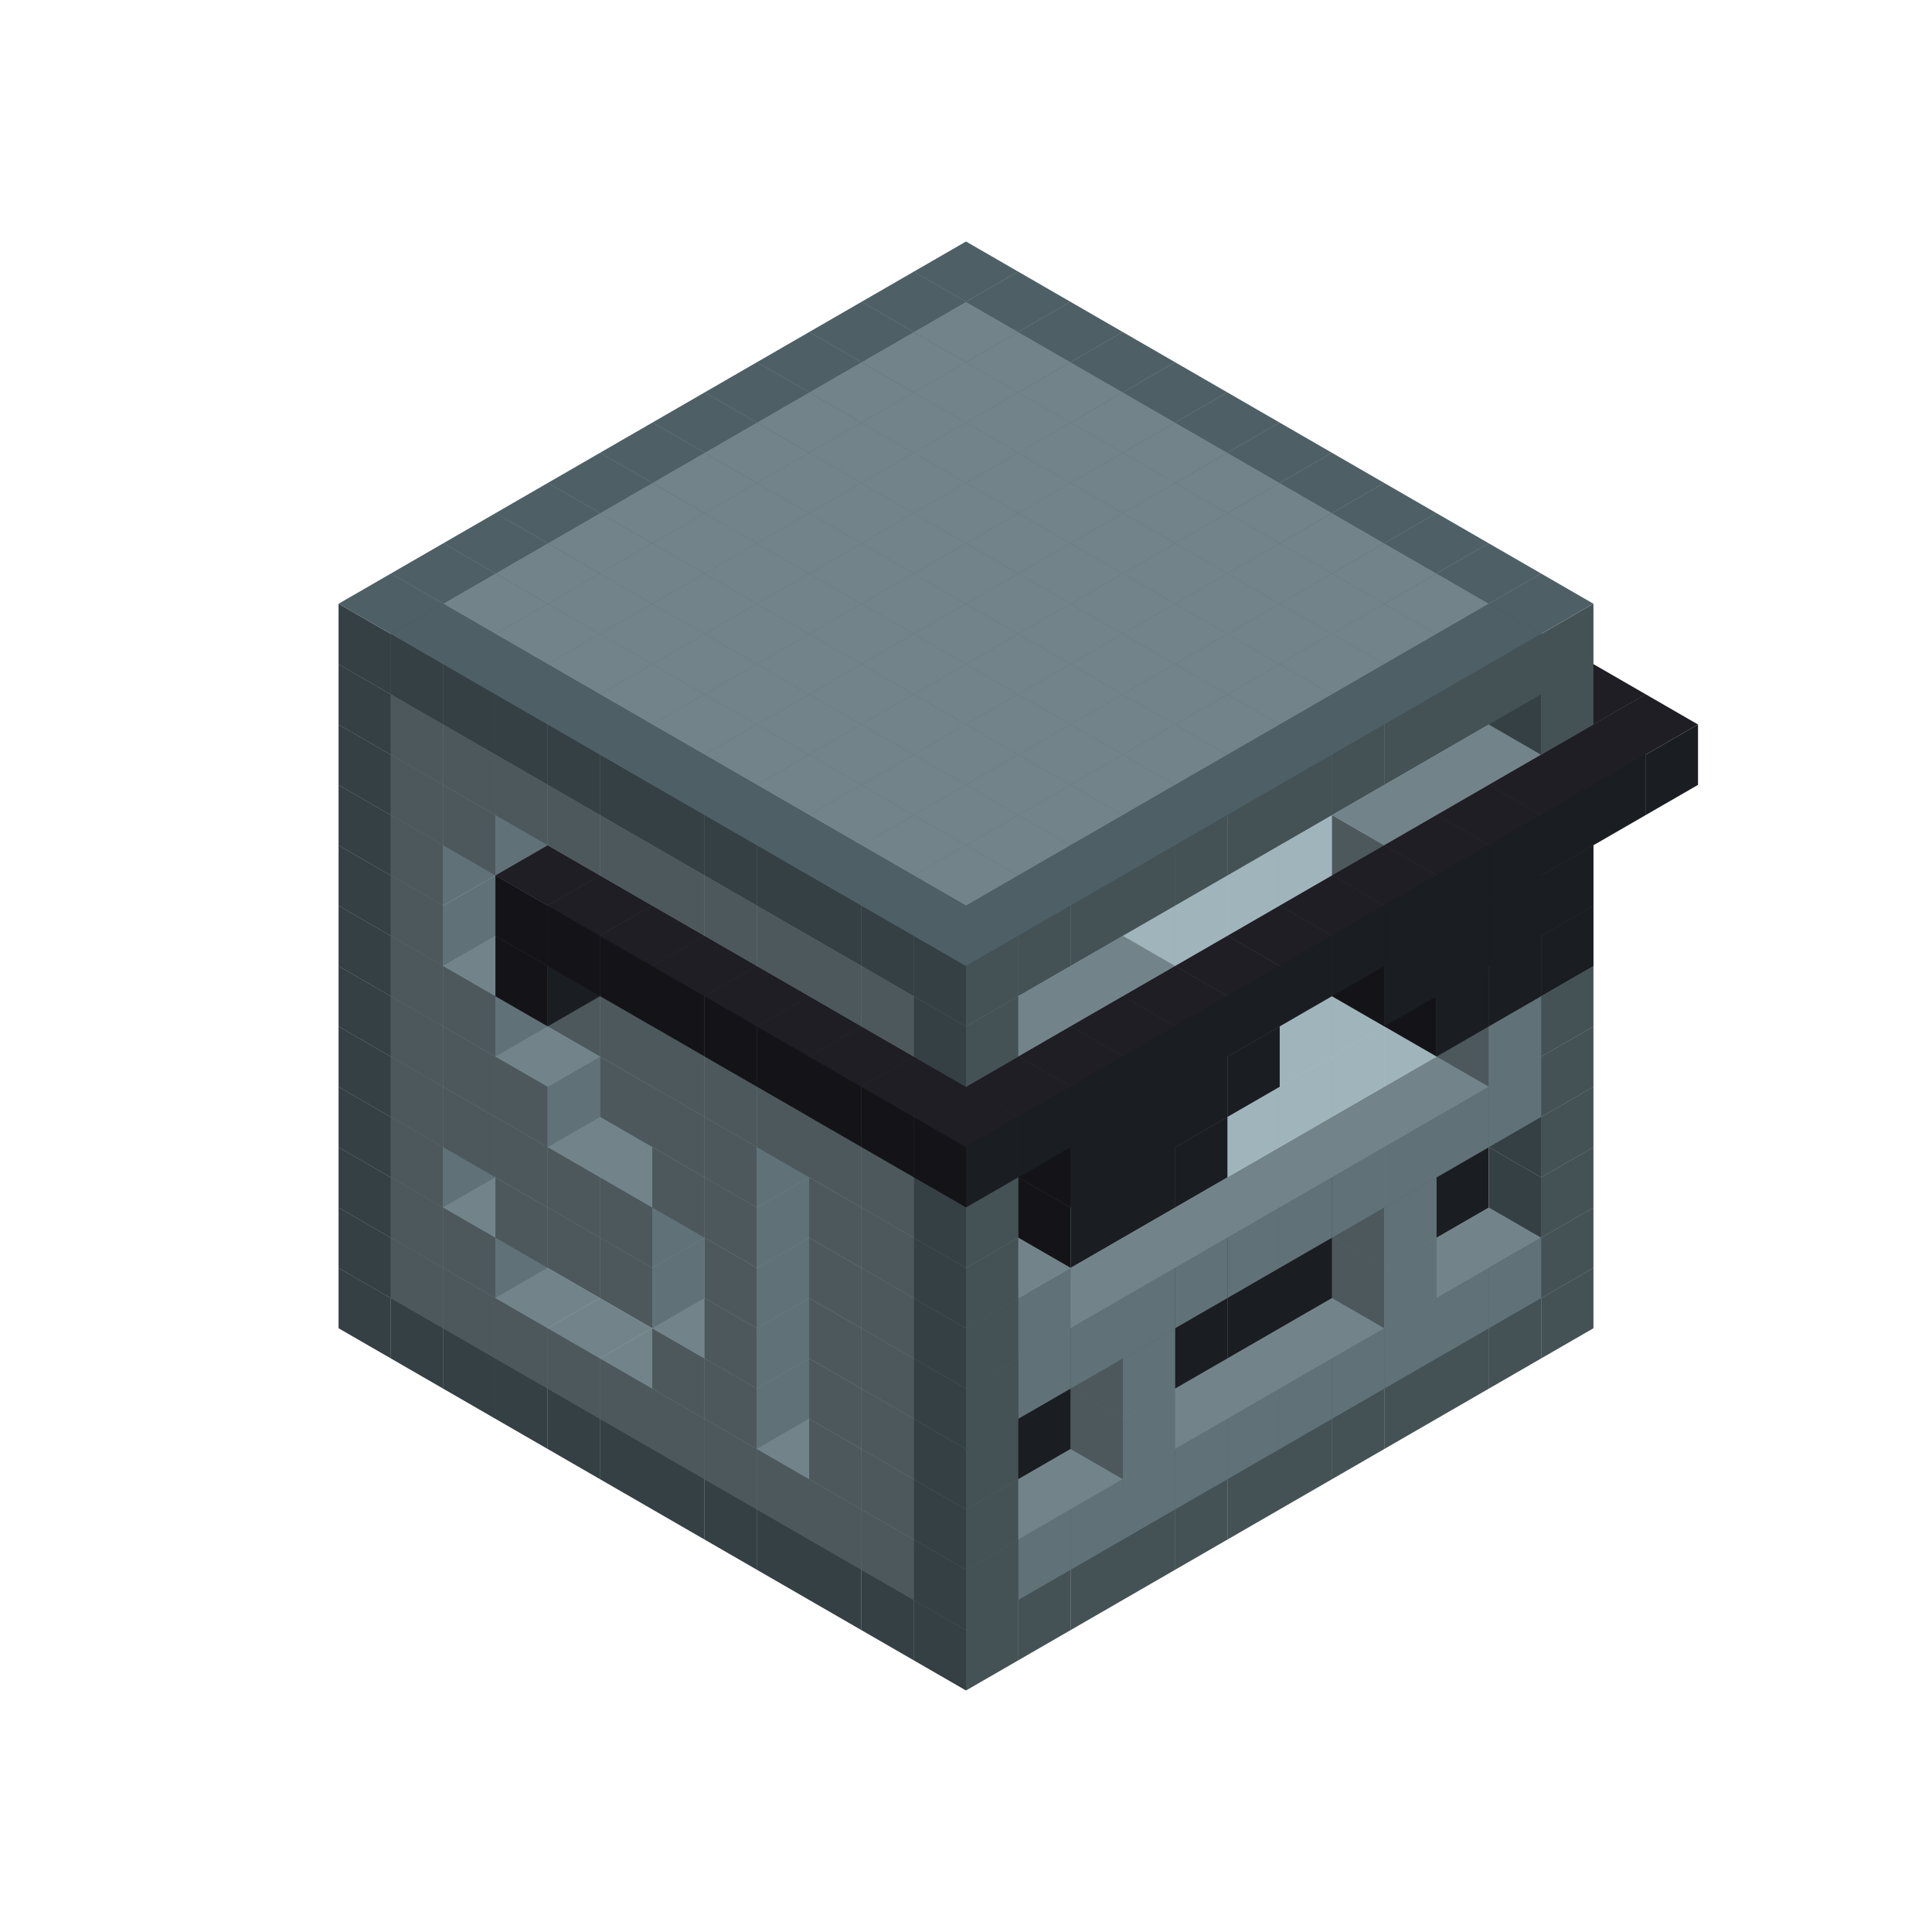 
<svg width='600' height='600' viewBox='4436371 5550000 3200000 3200000' xmlns='http://www.w3.org/2000/svg' xmlns:xlink='http://www.w3.org/1999/xlink'>
<use xlink:href='#v-0x000000ca-4' transform='translate(983738,3600000)'/>
<use xlink:href='#v-0x000000ca-4' transform='translate(1070341,3650000)'/>
<use xlink:href='#v-0x000000ca-4' transform='translate(1156944,3700000)'/>
<use xlink:href='#v-0x000000ca-4' transform='translate(1243547,3750000)'/>
<use xlink:href='#v-0x000000ca-4' transform='translate(1330150,3800000)'/>
<use xlink:href='#v-0x000000ca-4' transform='translate(1416753,3850000)'/>
<use xlink:href='#v-0x000000ca-4' transform='translate(1503356,3900000)'/>
<use xlink:href='#v-0x000000ca-4' transform='translate(1589959,3950000)'/>
<use xlink:href='#v-0x000000ca-4' transform='translate(1676562,4000000)'/>
<use xlink:href='#v-0x000000ca-4' transform='translate(1763165,4050000)'/>
<use xlink:href='#v-0x000000ca-4' transform='translate(1849768,4100000)'/>
<use xlink:href='#v-0x000000ca-4' transform='translate(2889004,3600000)'/>
<use xlink:href='#v-0x000000ca-4' transform='translate(2802401,3650000)'/>
<use xlink:href='#v-0x000000ca-4' transform='translate(2715798,3700000)'/>
<use xlink:href='#v-0x000000ca-4' transform='translate(2629195,3750000)'/>
<use xlink:href='#v-0x000000ca-4' transform='translate(2542592,3800000)'/>
<use xlink:href='#v-0x000000ca-4' transform='translate(2455989,3850000)'/>
<use xlink:href='#v-0x000000ca-4' transform='translate(2369386,3900000)'/>
<use xlink:href='#v-0x000000ca-4' transform='translate(2282783,3950000)'/>
<use xlink:href='#v-0x000000ca-4' transform='translate(2196180,4000000)'/>
<use xlink:href='#v-0x000000ca-4' transform='translate(2109577,4050000)'/>
<use xlink:href='#v-0x000000ca-4' transform='translate(2022974,4100000)'/>
<use xlink:href='#v-0x000000ca-4' transform='translate(1936371,4150000)'/>
<use xlink:href='#v-0x000000ca-4' transform='translate(983738,3500000)'/>
<use xlink:href='#v-0x000000ca-1' transform='translate(1070341,3550000)'/>
<use xlink:href='#v-0x000000ca-1' transform='translate(1156944,3600000)'/>
<use xlink:href='#v-0x000000ca-1' transform='translate(1243547,3650000)'/>
<use xlink:href='#v-0x000000ca-1' transform='translate(1330150,3700000)'/>
<use xlink:href='#v-0x000000ca-1' transform='translate(1416753,3750000)'/>
<use xlink:href='#v-0x000000ca-1' transform='translate(1503356,3800000)'/>
<use xlink:href='#v-0x000000ca-1' transform='translate(1589959,3850000)'/>
<use xlink:href='#v-0x000000ca-1' transform='translate(1676562,3900000)'/>
<use xlink:href='#v-0x000000ca-1' transform='translate(1763165,3950000)'/>
<use xlink:href='#v-0x000000ca-2' transform='translate(2715798,3500000)'/>
<use xlink:href='#v-0x000000ca-2' transform='translate(2629195,3550000)'/>
<use xlink:href='#v-0x000000ca-2' transform='translate(2542592,3600000)'/>
<use xlink:href='#v-0x000000ca-2' transform='translate(2455989,3650000)'/>
<use xlink:href='#v-0x000000ca-2' transform='translate(2369386,3700000)'/>
<use xlink:href='#v-0x000000ca-2' transform='translate(2282783,3750000)'/>
<use xlink:href='#v-0x000000ca-2' transform='translate(2196180,3800000)'/>
<use xlink:href='#v-0x000000ca-2' transform='translate(2109577,3850000)'/>
<use xlink:href='#v-0x000000ca-2' transform='translate(2022974,3900000)'/>
<use xlink:href='#v-0x000000ca-2' transform='translate(1936371,3950000)'/>
<use xlink:href='#v-0x000000ca-1' transform='translate(1849768,4000000)'/>
<use xlink:href='#v-0x000000ca-4' transform='translate(2889004,3500000)'/>
<use xlink:href='#v-0x000000ca-1' transform='translate(2802401,3550000)'/>
<use xlink:href='#v-0x000000ca-1' transform='translate(2715798,3600000)'/>
<use xlink:href='#v-0x000000ca-1' transform='translate(2629195,3650000)'/>
<use xlink:href='#v-0x000000ca-1' transform='translate(2542592,3700000)'/>
<use xlink:href='#v-0x000000ca-1' transform='translate(2455989,3750000)'/>
<use xlink:href='#v-0x000000ca-1' transform='translate(2369386,3800000)'/>
<use xlink:href='#v-0x000000ca-1' transform='translate(2282783,3850000)'/>
<use xlink:href='#v-0x000000ca-1' transform='translate(2196180,3900000)'/>
<use xlink:href='#v-0x000000ca-1' transform='translate(2109577,3950000)'/>
<use xlink:href='#v-0x000000ca-1' transform='translate(2022974,4000000)'/>
<use xlink:href='#v-0x000000ca-4' transform='translate(1936371,4050000)'/>
<use xlink:href='#v-0x000000ca-4' transform='translate(983738,3400000)'/>
<use xlink:href='#v-0x000000ca-1' transform='translate(1070341,3450000)'/>
<use xlink:href='#v-0x000000ca-2' transform='translate(1243547,3450000)'/>
<use xlink:href='#v-0x000000ca-1' transform='translate(1156944,3500000)'/>
<use xlink:href='#v-0x000000ca-2' transform='translate(1330150,3500000)'/>
<use xlink:href='#v-0x000000ca-2' transform='translate(1416753,3550000)'/>
<use xlink:href='#v-0x000000ca-2' transform='translate(1503356,3600000)'/>
<use xlink:href='#v-0x000000ca-2' transform='translate(1589959,3650000)'/>
<use xlink:href='#v-0x000000ca-1' transform='translate(1503356,3700000)'/>
<use xlink:href='#v-0x000000ca-2' transform='translate(1676562,3700000)'/>
<use xlink:href='#v-0x000000ca-1' transform='translate(1589959,3750000)'/>
<use xlink:href='#v-0x000000ca-2' transform='translate(1763165,3750000)'/>
<use xlink:href='#v-0x000000ca-2' transform='translate(1849768,3800000)'/>
<use xlink:href='#v-0x000000ca-1' transform='translate(1763165,3850000)'/>
<use xlink:href='#v-0x000000ca-5' transform='translate(2715798,3400000)'/>
<use xlink:href='#v-0x000000ca-5' transform='translate(2629195,3450000)'/>
<use xlink:href='#v-0x000000ca-5' transform='translate(2542592,3500000)'/>
<use xlink:href='#v-0x000000ca-5' transform='translate(2455989,3550000)'/>
<use xlink:href='#v-0x000000ca-5' transform='translate(2369386,3600000)'/>
<use xlink:href='#v-0x000000ca-5' transform='translate(2282783,3650000)'/>
<use xlink:href='#v-0x000000ca-5' transform='translate(2196180,3700000)'/>
<use xlink:href='#v-0x000000ca-5' transform='translate(2109577,3750000)'/>
<use xlink:href='#v-0x000000ca-5' transform='translate(2022974,3800000)'/>
<use xlink:href='#v-0x000000ca-5' transform='translate(1936371,3850000)'/>
<use xlink:href='#v-0x000000ca-1' transform='translate(1849768,3900000)'/>
<use xlink:href='#v-0x000000ca-4' transform='translate(2889004,3400000)'/>
<use xlink:href='#v-0x000000ca-1' transform='translate(2629195,3550000)'/>
<use xlink:href='#v-0x000000ca-1' transform='translate(2196180,3800000)'/>
<use xlink:href='#v-0x000000ca-4' transform='translate(1936371,3950000)'/>
<use xlink:href='#v-0x000000ca-4' transform='translate(983738,3300000)'/>
<use xlink:href='#v-0x000000ca-1' transform='translate(1070341,3350000)'/>
<use xlink:href='#v-0x000000ca-2' transform='translate(1243547,3350000)'/>
<use xlink:href='#v-0x000000ca-2' transform='translate(1330150,3400000)'/>
<use xlink:href='#v-0x000000ca-1' transform='translate(1243547,3450000)'/>
<use xlink:href='#v-0x000000ca-2' transform='translate(1416753,3450000)'/>
<use xlink:href='#v-0x000000ca-1' transform='translate(1330150,3500000)'/>
<use xlink:href='#v-0x000000ca-2' transform='translate(1503356,3500000)'/>
<use xlink:href='#v-0x000000ca-1' transform='translate(1416753,3550000)'/>
<use xlink:href='#v-0x000000ca-2' transform='translate(1589959,3550000)'/>
<use xlink:href='#v-0x000000ca-2' transform='translate(1676562,3600000)'/>
<use xlink:href='#v-0x000000ca-1' transform='translate(1589959,3650000)'/>
<use xlink:href='#v-0x000000ca-2' transform='translate(1763165,3650000)'/>
<use xlink:href='#v-0x000000ca-2' transform='translate(1849768,3700000)'/>
<use xlink:href='#v-0x000000ca-1' transform='translate(1763165,3750000)'/>
<use xlink:href='#v-0x000000ca-5' transform='translate(2715798,3300000)'/>
<use xlink:href='#v-0x000000ca-5' transform='translate(2629195,3350000)'/>
<use xlink:href='#v-0x000000ca-5' transform='translate(2542592,3400000)'/>
<use xlink:href='#v-0x000000ca-5' transform='translate(2455989,3450000)'/>
<use xlink:href='#v-0x000000ca-5' transform='translate(2369386,3500000)'/>
<use xlink:href='#v-0x000000ca-5' transform='translate(2282783,3550000)'/>
<use xlink:href='#v-0x000000ca-5' transform='translate(2196180,3600000)'/>
<use xlink:href='#v-0x000000ca-5' transform='translate(2109577,3650000)'/>
<use xlink:href='#v-0x000000ca-5' transform='translate(2022974,3700000)'/>
<use xlink:href='#v-0x000000ca-5' transform='translate(1936371,3750000)'/>
<use xlink:href='#v-0x000000ca-1' transform='translate(1849768,3800000)'/>
<use xlink:href='#v-0x000000ca-4' transform='translate(2889004,3300000)'/>
<use xlink:href='#v-0x000000ca-1' transform='translate(2629195,3450000)'/>
<use xlink:href='#v-0x000000ca-1' transform='translate(2196180,3700000)'/>
<use xlink:href='#v-0x000000ca-4' transform='translate(1936371,3850000)'/>
<use xlink:href='#v-0x000000ca-4' transform='translate(983738,3200000)'/>
<use xlink:href='#v-0x000000ca-1' transform='translate(1070341,3250000)'/>
<use xlink:href='#v-0x000000ca-2' transform='translate(1243547,3250000)'/>
<use xlink:href='#v-0x000000ca-1' transform='translate(1156944,3300000)'/>
<use xlink:href='#v-0x000000ca-2' transform='translate(1330150,3300000)'/>
<use xlink:href='#v-0x000000ca-1' transform='translate(1243547,3350000)'/>
<use xlink:href='#v-0x000000ca-2' transform='translate(1416753,3350000)'/>
<use xlink:href='#v-0x000000ca-1' transform='translate(1330150,3400000)'/>
<use xlink:href='#v-0x000000ca-2' transform='translate(1503356,3400000)'/>
<use xlink:href='#v-0x000000ca-1' transform='translate(1416753,3450000)'/>
<use xlink:href='#v-0x000000ca-2' transform='translate(1589959,3450000)'/>
<use xlink:href='#v-0x000000ca-2' transform='translate(1676562,3500000)'/>
<use xlink:href='#v-0x000000ca-1' transform='translate(1589959,3550000)'/>
<use xlink:href='#v-0x000000ca-2' transform='translate(1763165,3550000)'/>
<use xlink:href='#v-0x000000ca-2' transform='translate(1849768,3600000)'/>
<use xlink:href='#v-0x000000ca-1' transform='translate(1763165,3650000)'/>
<use xlink:href='#v-0x000000ca-2' transform='translate(2715798,3200000)'/>
<use xlink:href='#v-0x000000ca-2' transform='translate(2629195,3250000)'/>
<use xlink:href='#v-0x000000ca-2' transform='translate(2542592,3300000)'/>
<use xlink:href='#v-0x000000ca-2' transform='translate(2455989,3350000)'/>
<use xlink:href='#v-0x000000ca-2' transform='translate(2369386,3400000)'/>
<use xlink:href='#v-0x000000ca-2' transform='translate(2282783,3450000)'/>
<use xlink:href='#v-0x000000ca-2' transform='translate(2196180,3500000)'/>
<use xlink:href='#v-0x000000ca-2' transform='translate(2109577,3550000)'/>
<use xlink:href='#v-0x000000ca-2' transform='translate(2022974,3600000)'/>
<use xlink:href='#v-0x000000ca-2' transform='translate(1936371,3650000)'/>
<use xlink:href='#v-0x000000ca-1' transform='translate(1849768,3700000)'/>
<use xlink:href='#v-0x000000ca-4' transform='translate(2889004,3200000)'/>
<use xlink:href='#v-0x000000ca-1' transform='translate(2802401,3250000)'/>
<use xlink:href='#v-0x000000ca-1' transform='translate(2715798,3300000)'/>
<use xlink:href='#v-0x000000ca-1' transform='translate(2629195,3350000)'/>
<use xlink:href='#v-0x000000ca-1' transform='translate(2542592,3400000)'/>
<use xlink:href='#v-0x000000ca-1' transform='translate(2455989,3450000)'/>
<use xlink:href='#v-0x000000ca-1' transform='translate(2369386,3500000)'/>
<use xlink:href='#v-0x000000ca-1' transform='translate(2282783,3550000)'/>
<use xlink:href='#v-0x000000ca-1' transform='translate(2196180,3600000)'/>
<use xlink:href='#v-0x000000ca-1' transform='translate(2109577,3650000)'/>
<use xlink:href='#v-0x000000ca-1' transform='translate(2022974,3700000)'/>
<use xlink:href='#v-0x000000ca-4' transform='translate(1936371,3750000)'/>
<use xlink:href='#v-0x000000ca-4' transform='translate(983738,3100000)'/>
<use xlink:href='#v-0x000000ca-1' transform='translate(1070341,3150000)'/>
<use xlink:href='#v-0x000000ca-2' transform='translate(1243547,3150000)'/>
<use xlink:href='#v-0x000000ca-1' transform='translate(1156944,3200000)'/>
<use xlink:href='#v-0x000000ca-2' transform='translate(1330150,3200000)'/>
<use xlink:href='#v-0x000000ca-1' transform='translate(1243547,3250000)'/>
<use xlink:href='#v-0x000000ca-2' transform='translate(1416753,3250000)'/>
<use xlink:href='#v-0x000000ca-2' transform='translate(1503356,3300000)'/>
<use xlink:href='#v-0x000000ca-2' transform='translate(1589959,3350000)'/>
<use xlink:href='#v-0x000000ca-1' transform='translate(1503356,3400000)'/>
<use xlink:href='#v-0x000000ca-2' transform='translate(1676562,3400000)'/>
<use xlink:href='#v-0x000000ca-1' transform='translate(1589959,3450000)'/>
<use xlink:href='#v-0x000000ca-2' transform='translate(1763165,3450000)'/>
<use xlink:href='#v-0x000000ca-2' transform='translate(1849768,3500000)'/>
<use xlink:href='#v-0x000000ca-1' transform='translate(1763165,3550000)'/>
<use xlink:href='#v-0x000000ca-2' transform='translate(2715798,3100000)'/>
<use xlink:href='#v-0x000000ca-2' transform='translate(2629195,3150000)'/>
<use xlink:href='#v-0x000000ca-2' transform='translate(2542592,3200000)'/>
<use xlink:href='#v-0x000000ca-2' transform='translate(2455989,3250000)'/>
<use xlink:href='#v-0x000000ca-2' transform='translate(2369386,3300000)'/>
<use xlink:href='#v-0x000000ca-2' transform='translate(2282783,3350000)'/>
<use xlink:href='#v-0x000000ca-2' transform='translate(2196180,3400000)'/>
<use xlink:href='#v-0x000000ca-2' transform='translate(2109577,3450000)'/>
<use xlink:href='#v-0x000000ca-2' transform='translate(2022974,3500000)'/>
<use xlink:href='#v-0x000000ca-2' transform='translate(1936371,3550000)'/>
<use xlink:href='#v-0x000000ca-1' transform='translate(1849768,3600000)'/>
<use xlink:href='#v-0x000000ca-4' transform='translate(2889004,3100000)'/>
<use xlink:href='#v-0x000000ca-1' transform='translate(2802401,3150000)'/>
<use xlink:href='#v-0x000000ca-1' transform='translate(2022974,3600000)'/>
<use xlink:href='#v-0x000000ca-4' transform='translate(1936371,3650000)'/>
<use xlink:href='#v-0x000000ca-4' transform='translate(983738,3000000)'/>
<use xlink:href='#v-0x000000ca-1' transform='translate(1070341,3050000)'/>
<use xlink:href='#v-0x000000ca-2' transform='translate(1243547,3050000)'/>
<use xlink:href='#v-0x000000ca-1' transform='translate(1156944,3100000)'/>
<use xlink:href='#v-0x000000ca-2' transform='translate(1330150,3100000)'/>
<use xlink:href='#v-0x000000ca-2' transform='translate(1416753,3150000)'/>
<use xlink:href='#v-0x000000ca-2' transform='translate(1503356,3200000)'/>
<use xlink:href='#v-0x000000ca-1' transform='translate(1416753,3250000)'/>
<use xlink:href='#v-0x000000ca-2' transform='translate(1589959,3250000)'/>
<use xlink:href='#v-0x000000ca-1' transform='translate(1503356,3300000)'/>
<use xlink:href='#v-0x000000ca-2' transform='translate(1676562,3300000)'/>
<use xlink:href='#v-0x000000ca-1' transform='translate(1589959,3350000)'/>
<use xlink:href='#v-0x000000ca-2' transform='translate(1763165,3350000)'/>
<use xlink:href='#v-0x000000ca-2' transform='translate(1849768,3400000)'/>
<use xlink:href='#v-0x000000ca-1' transform='translate(1763165,3450000)'/>
<use xlink:href='#v-0x000000ca-2' transform='translate(2715798,3000000)'/>
<use xlink:href='#v-0x000000ca-2' transform='translate(2629195,3050000)'/>
<use xlink:href='#v-0x000000ca-2' transform='translate(2542592,3100000)'/>
<use xlink:href='#v-0x000000ca-2' transform='translate(2455989,3150000)'/>
<use xlink:href='#v-0x000000ca-2' transform='translate(2369386,3200000)'/>
<use xlink:href='#v-0x000000ca-2' transform='translate(2282783,3250000)'/>
<use xlink:href='#v-0x000000ca-2' transform='translate(2196180,3300000)'/>
<use xlink:href='#v-0x000000ca-2' transform='translate(2109577,3350000)'/>
<use xlink:href='#v-0x000000ca-2' transform='translate(2022974,3400000)'/>
<use xlink:href='#v-0x000000ca-2' transform='translate(1936371,3450000)'/>
<use xlink:href='#v-0x000000ca-1' transform='translate(1849768,3500000)'/>
<use xlink:href='#v-0x000000ca-4' transform='translate(2889004,3000000)'/>
<use xlink:href='#v-0x000000ca-4' transform='translate(1936371,3550000)'/>
<use xlink:href='#v-0x000000ca-4' transform='translate(983738,2900000)'/>
<use xlink:href='#v-0x000000ca-1' transform='translate(1070341,2950000)'/>
<use xlink:href='#v-0x000000ca-2' transform='translate(1243547,2950000)'/>
<use xlink:href='#v-0x000000ca-2' transform='translate(1330150,3000000)'/>
<use xlink:href='#v-0x000000ca-1' transform='translate(1243547,3050000)'/>
<use xlink:href='#v-0x000000ca-2' transform='translate(1416753,3050000)'/>
<use xlink:href='#v-0x000000ca-1' transform='translate(1330150,3100000)'/>
<use xlink:href='#v-0x000000ca-2' transform='translate(1503356,3100000)'/>
<use xlink:href='#v-0x000000ca-1' transform='translate(1416753,3150000)'/>
<use xlink:href='#v-0x000000ca-2' transform='translate(1589959,3150000)'/>
<use xlink:href='#v-0x000000ca-1' transform='translate(1503356,3200000)'/>
<use xlink:href='#v-0x000000ca-2' transform='translate(1676562,3200000)'/>
<use xlink:href='#v-0x000000ca-1' transform='translate(1589959,3250000)'/>
<use xlink:href='#v-0x000000ca-2' transform='translate(1763165,3250000)'/>
<use xlink:href='#v-0x000000ca-1' transform='translate(1676562,3300000)'/>
<use xlink:href='#v-0x000000ca-2' transform='translate(1849768,3300000)'/>
<use xlink:href='#v-0x000000ca-1' transform='translate(1763165,3350000)'/>
<use xlink:href='#v-0x000000ca-2' transform='translate(2715798,2900000)'/>
<use xlink:href='#v-0x000000ca-2' transform='translate(2629195,2950000)'/>
<use xlink:href='#v-0x000000ca-2' transform='translate(2542592,3000000)'/>
<use xlink:href='#v-0x000000ca-2' transform='translate(2455989,3050000)'/>
<use xlink:href='#v-0x000000ca-2' transform='translate(2369386,3100000)'/>
<use xlink:href='#v-0x000000ca-2' transform='translate(2282783,3150000)'/>
<use xlink:href='#v-0x000000ca-2' transform='translate(2196180,3200000)'/>
<use xlink:href='#v-0x000000ca-2' transform='translate(2109577,3250000)'/>
<use xlink:href='#v-0x000000ca-2' transform='translate(2022974,3300000)'/>
<use xlink:href='#v-0x000000ca-2' transform='translate(1936371,3350000)'/>
<use xlink:href='#v-0x000000ca-1' transform='translate(1849768,3400000)'/>
<use xlink:href='#v-0x000000ca-4' transform='translate(2889004,2900000)'/>
<use xlink:href='#v-0x000000ca-1' transform='translate(2802401,2950000)'/>
<use xlink:href='#v-0x000000ca-1' transform='translate(2715798,3000000)'/>
<use xlink:href='#v-0x000000ca-1' transform='translate(2629195,3050000)'/>
<use xlink:href='#v-0x000000ca-1' transform='translate(2196180,3300000)'/>
<use xlink:href='#v-0x000000ca-1' transform='translate(2109577,3350000)'/>
<use xlink:href='#v-0x000000ca-1' transform='translate(2022974,3400000)'/>
<use xlink:href='#v-0x000000ca-4' transform='translate(1936371,3450000)'/>
<use xlink:href='#v-0x000000ca-6' transform='translate(2889004,3000000)'/>
<use xlink:href='#v-0x000000ca-6' transform='translate(2802401,3050000)'/>
<use xlink:href='#v-0x000000ca-6' transform='translate(2715798,3100000)'/>
<use xlink:href='#v-0x000000ca-6' transform='translate(2282783,3350000)'/>
<use xlink:href='#v-0x000000ca-6' transform='translate(2196180,3400000)'/>
<use xlink:href='#v-0x000000ca-6' transform='translate(2109577,3450000)'/>
<use xlink:href='#v-0x000000ca-4' transform='translate(983738,2800000)'/>
<use xlink:href='#v-0x000000ca-1' transform='translate(1070341,2850000)'/>
<use xlink:href='#v-0x000000ca-2' transform='translate(1243547,2850000)'/>
<use xlink:href='#v-0x000000ca-2' transform='translate(1330150,2900000)'/>
<use xlink:href='#v-0x000000ca-1' transform='translate(1243547,2950000)'/>
<use xlink:href='#v-0x000000ca-6' transform='translate(2369386,2400000)'/>
<use xlink:href='#v-0x000000ca-2' transform='translate(1416753,2950000)'/>
<use xlink:href='#v-0x000000ca-1' transform='translate(1330150,3000000)'/>
<use xlink:href='#v-0x000000ca-6' transform='translate(1243547,3050000)'/>
<use xlink:href='#v-0x000000ca-2' transform='translate(1503356,3000000)'/>
<use xlink:href='#v-0x000000ca-1' transform='translate(1416753,3050000)'/>
<use xlink:href='#v-0x000000ca-2' transform='translate(1589959,3050000)'/>
<use xlink:href='#v-0x000000ca-2' transform='translate(1676562,3100000)'/>
<use xlink:href='#v-0x000000ca-1' transform='translate(1589959,3150000)'/>
<use xlink:href='#v-0x000000ca-2' transform='translate(1763165,3150000)'/>
<use xlink:href='#v-0x000000ca-2' transform='translate(1849768,3200000)'/>
<use xlink:href='#v-0x000000ca-1' transform='translate(1763165,3250000)'/>
<use xlink:href='#v-0x000000ca-2' transform='translate(2715798,2800000)'/>
<use xlink:href='#v-0x000000ca-2' transform='translate(2629195,2850000)'/>
<use xlink:href='#v-0x000000ca-2' transform='translate(2542592,2900000)'/>
<use xlink:href='#v-0x000000ca-2' transform='translate(2455989,2950000)'/>
<use xlink:href='#v-0x000000ca-2' transform='translate(2369386,3000000)'/>
<use xlink:href='#v-0x000000ca-2' transform='translate(2282783,3050000)'/>
<use xlink:href='#v-0x000000ca-2' transform='translate(2196180,3100000)'/>
<use xlink:href='#v-0x000000ca-2' transform='translate(2109577,3150000)'/>
<use xlink:href='#v-0x000000ca-2' transform='translate(2022974,3200000)'/>
<use xlink:href='#v-0x000000ca-2' transform='translate(1936371,3250000)'/>
<use xlink:href='#v-0x000000ca-1' transform='translate(1849768,3300000)'/>
<use xlink:href='#v-0x000000ca-4' transform='translate(2889004,2800000)'/>
<use xlink:href='#v-0x000000ca-1' transform='translate(2802401,2850000)'/>
<use xlink:href='#v-0x000000ca-3' transform='translate(2715798,2900000)'/>
<use xlink:href='#v-0x000000ca-3' transform='translate(2629195,2950000)'/>
<use xlink:href='#v-0x000000ca-1' transform='translate(2542592,3000000)'/>
<use xlink:href='#v-0x000000ca-1' transform='translate(2282783,3150000)'/>
<use xlink:href='#v-0x000000ca-3' transform='translate(2196180,3200000)'/>
<use xlink:href='#v-0x000000ca-3' transform='translate(2109577,3250000)'/>
<use xlink:href='#v-0x000000ca-1' transform='translate(2022974,3300000)'/>
<use xlink:href='#v-0x000000ca-4' transform='translate(1936371,3350000)'/>
<use xlink:href='#v-0x000000ca-6' transform='translate(2889004,2900000)'/>
<use xlink:href='#v-0x000000ca-6' transform='translate(2802401,2950000)'/>
<use xlink:href='#v-0x000000ca-6' transform='translate(2715798,3000000)'/>
<use xlink:href='#v-0x000000ca-6' transform='translate(2629195,3050000)'/>
<use xlink:href='#v-0x000000ca-6' transform='translate(2369386,3200000)'/>
<use xlink:href='#v-0x000000ca-6' transform='translate(2282783,3250000)'/>
<use xlink:href='#v-0x000000ca-6' transform='translate(2196180,3300000)'/>
<use xlink:href='#v-0x000000ca-6' transform='translate(2109577,3350000)'/>
<use xlink:href='#v-0x000000ca-4' transform='translate(983738,2700000)'/>
<use xlink:href='#v-0x000000ca-1' transform='translate(1070341,2750000)'/>
<use xlink:href='#v-0x000000ca-2' transform='translate(1243547,2750000)'/>
<use xlink:href='#v-0x000000ca-1' transform='translate(1156944,2800000)'/>
<use xlink:href='#v-0x000000ca-2' transform='translate(1330150,2800000)'/>
<use xlink:href='#v-0x000000ca-6' transform='translate(2369386,2300000)'/>
<use xlink:href='#v-0x000000ca-2' transform='translate(1416753,2850000)'/>
<use xlink:href='#v-0x000000ca-6' transform='translate(1243547,2950000)'/>
<use xlink:href='#v-0x000000ca-6' transform='translate(2455989,2350000)'/>
<use xlink:href='#v-0x000000ca-2' transform='translate(1503356,2900000)'/>
<use xlink:href='#v-0x000000ca-6' transform='translate(1330150,3000000)'/>
<use xlink:href='#v-0x000000ca-6' transform='translate(2542592,2400000)'/>
<use xlink:href='#v-0x000000ca-2' transform='translate(1589959,2950000)'/>
<use xlink:href='#v-0x000000ca-1' transform='translate(1503356,3000000)'/>
<use xlink:href='#v-0x000000ca-6' transform='translate(1416753,3050000)'/>
<use xlink:href='#v-0x000000ca-6' transform='translate(2629195,2450000)'/>
<use xlink:href='#v-0x000000ca-2' transform='translate(1676562,3000000)'/>
<use xlink:href='#v-0x000000ca-1' transform='translate(1589959,3050000)'/>
<use xlink:href='#v-0x000000ca-6' transform='translate(1503356,3100000)'/>
<use xlink:href='#v-0x000000ca-6' transform='translate(2715798,2500000)'/>
<use xlink:href='#v-0x000000ca-2' transform='translate(1763165,3050000)'/>
<use xlink:href='#v-0x000000ca-1' transform='translate(1676562,3100000)'/>
<use xlink:href='#v-0x000000ca-6' transform='translate(1589959,3150000)'/>
<use xlink:href='#v-0x000000ca-6' transform='translate(2802401,2550000)'/>
<use xlink:href='#v-0x000000ca-2' transform='translate(1849768,3100000)'/>
<use xlink:href='#v-0x000000ca-1' transform='translate(1763165,3150000)'/>
<use xlink:href='#v-0x000000ca-6' transform='translate(1676562,3200000)'/>
<use xlink:href='#v-0x000000ca-6' transform='translate(2889004,2600000)'/>
<use xlink:href='#v-0x000000ca-2' transform='translate(2715798,2700000)'/>
<use xlink:href='#v-0x000000ca-2' transform='translate(2629195,2750000)'/>
<use xlink:href='#v-0x000000ca-2' transform='translate(2542592,2800000)'/>
<use xlink:href='#v-0x000000ca-2' transform='translate(2455989,2850000)'/>
<use xlink:href='#v-0x000000ca-2' transform='translate(2369386,2900000)'/>
<use xlink:href='#v-0x000000ca-2' transform='translate(2282783,2950000)'/>
<use xlink:href='#v-0x000000ca-2' transform='translate(2196180,3000000)'/>
<use xlink:href='#v-0x000000ca-2' transform='translate(2109577,3050000)'/>
<use xlink:href='#v-0x000000ca-2' transform='translate(2022974,3100000)'/>
<use xlink:href='#v-0x000000ca-2' transform='translate(1936371,3150000)'/>
<use xlink:href='#v-0x000000ca-1' transform='translate(1849768,3200000)'/>
<use xlink:href='#v-0x000000ca-6' transform='translate(1763165,3250000)'/>
<use xlink:href='#v-0x000000ca-6' transform='translate(2975607,2650000)'/>
<use xlink:href='#v-0x000000ca-4' transform='translate(2889004,2700000)'/>
<use xlink:href='#v-0x000000ca-1' transform='translate(2802401,2750000)'/>
<use xlink:href='#v-0x000000ca-1' transform='translate(2715798,2800000)'/>
<use xlink:href='#v-0x000000ca-1' transform='translate(2629195,2850000)'/>
<use xlink:href='#v-0x000000ca-1' transform='translate(2196180,3100000)'/>
<use xlink:href='#v-0x000000ca-1' transform='translate(2109577,3150000)'/>
<use xlink:href='#v-0x000000ca-1' transform='translate(2022974,3200000)'/>
<use xlink:href='#v-0x000000ca-4' transform='translate(1936371,3250000)'/>
<use xlink:href='#v-0x000000ca-6' transform='translate(1849768,3300000)'/>
<use xlink:href='#v-0x000000ca-6' transform='translate(3062210,2700000)'/>
<use xlink:href='#v-0x000000ca-6' transform='translate(2975607,2750000)'/>
<use xlink:href='#v-0x000000ca-6' transform='translate(2889004,2800000)'/>
<use xlink:href='#v-0x000000ca-6' transform='translate(2802401,2850000)'/>
<use xlink:href='#v-0x000000ca-6' transform='translate(2715798,2900000)'/>
<use xlink:href='#v-0x000000ca-6' transform='translate(2629195,2950000)'/>
<use xlink:href='#v-0x000000ca-6' transform='translate(2542592,3000000)'/>
<use xlink:href='#v-0x000000ca-6' transform='translate(2455989,3050000)'/>
<use xlink:href='#v-0x000000ca-6' transform='translate(2369386,3100000)'/>
<use xlink:href='#v-0x000000ca-6' transform='translate(2282783,3150000)'/>
<use xlink:href='#v-0x000000ca-6' transform='translate(2196180,3200000)'/>
<use xlink:href='#v-0x000000ca-6' transform='translate(2109577,3250000)'/>
<use xlink:href='#v-0x000000ca-6' transform='translate(2022974,3300000)'/>
<use xlink:href='#v-0x000000ca-6' transform='translate(1936371,3350000)'/>
<use xlink:href='#v-0x000000ca-4' transform='translate(983738,2600000)'/>
<use xlink:href='#v-0x000000ca-1' transform='translate(1070341,2650000)'/>
<use xlink:href='#v-0x000000ca-1' transform='translate(1156944,2700000)'/>
<use xlink:href='#v-0x000000ca-1' transform='translate(1243547,2750000)'/>
<use xlink:href='#v-0x000000ca-1' transform='translate(1330150,2800000)'/>
<use xlink:href='#v-0x000000ca-1' transform='translate(1416753,2850000)'/>
<use xlink:href='#v-0x000000ca-1' transform='translate(1503356,2900000)'/>
<use xlink:href='#v-0x000000ca-1' transform='translate(1589959,2950000)'/>
<use xlink:href='#v-0x000000ca-1' transform='translate(1676562,3000000)'/>
<use xlink:href='#v-0x000000ca-1' transform='translate(1763165,3050000)'/>
<use xlink:href='#v-0x000000ca-2' transform='translate(2715798,2600000)'/>
<use xlink:href='#v-0x000000ca-2' transform='translate(2629195,2650000)'/>
<use xlink:href='#v-0x000000ca-2' transform='translate(2542592,2700000)'/>
<use xlink:href='#v-0x000000ca-2' transform='translate(2455989,2750000)'/>
<use xlink:href='#v-0x000000ca-2' transform='translate(2369386,2800000)'/>
<use xlink:href='#v-0x000000ca-2' transform='translate(2282783,2850000)'/>
<use xlink:href='#v-0x000000ca-2' transform='translate(2196180,2900000)'/>
<use xlink:href='#v-0x000000ca-2' transform='translate(2109577,2950000)'/>
<use xlink:href='#v-0x000000ca-2' transform='translate(2022974,3000000)'/>
<use xlink:href='#v-0x000000ca-2' transform='translate(1936371,3050000)'/>
<use xlink:href='#v-0x000000ca-1' transform='translate(1849768,3100000)'/>
<use xlink:href='#v-0x000000ca-4' transform='translate(2889004,2600000)'/>
<use xlink:href='#v-0x000000ca-4' transform='translate(1936371,3150000)'/>
<use xlink:href='#v-0x000000ca-4' transform='translate(1936371,1950000)'/>
<use xlink:href='#v-0x000000ca-4' transform='translate(1849768,2000000)'/>
<use xlink:href='#v-0x000000ca-4' transform='translate(1763165,2050000)'/>
<use xlink:href='#v-0x000000ca-4' transform='translate(1676562,2100000)'/>
<use xlink:href='#v-0x000000ca-4' transform='translate(1589959,2150000)'/>
<use xlink:href='#v-0x000000ca-4' transform='translate(1503356,2200000)'/>
<use xlink:href='#v-0x000000ca-4' transform='translate(1416753,2250000)'/>
<use xlink:href='#v-0x000000ca-4' transform='translate(1330150,2300000)'/>
<use xlink:href='#v-0x000000ca-4' transform='translate(1243547,2350000)'/>
<use xlink:href='#v-0x000000ca-4' transform='translate(1156944,2400000)'/>
<use xlink:href='#v-0x000000ca-4' transform='translate(1070341,2450000)'/>
<use xlink:href='#v-0x000000ca-4' transform='translate(983738,2500000)'/>
<use xlink:href='#v-0x000000ca-4' transform='translate(2022974,2000000)'/>
<use xlink:href='#v-0x000000ca-1' transform='translate(1936371,2050000)'/>
<use xlink:href='#v-0x000000ca-1' transform='translate(1849768,2100000)'/>
<use xlink:href='#v-0x000000ca-1' transform='translate(1763165,2150000)'/>
<use xlink:href='#v-0x000000ca-1' transform='translate(1676562,2200000)'/>
<use xlink:href='#v-0x000000ca-1' transform='translate(1589959,2250000)'/>
<use xlink:href='#v-0x000000ca-1' transform='translate(1503356,2300000)'/>
<use xlink:href='#v-0x000000ca-1' transform='translate(1416753,2350000)'/>
<use xlink:href='#v-0x000000ca-1' transform='translate(1330150,2400000)'/>
<use xlink:href='#v-0x000000ca-1' transform='translate(1243547,2450000)'/>
<use xlink:href='#v-0x000000ca-1' transform='translate(1156944,2500000)'/>
<use xlink:href='#v-0x000000ca-4' transform='translate(1070341,2550000)'/>
<use xlink:href='#v-0x000000ca-4' transform='translate(2109577,2050000)'/>
<use xlink:href='#v-0x000000ca-1' transform='translate(2022974,2100000)'/>
<use xlink:href='#v-0x000000ca-1' transform='translate(1936371,2150000)'/>
<use xlink:href='#v-0x000000ca-1' transform='translate(1849768,2200000)'/>
<use xlink:href='#v-0x000000ca-1' transform='translate(1763165,2250000)'/>
<use xlink:href='#v-0x000000ca-1' transform='translate(1676562,2300000)'/>
<use xlink:href='#v-0x000000ca-1' transform='translate(1589959,2350000)'/>
<use xlink:href='#v-0x000000ca-1' transform='translate(1503356,2400000)'/>
<use xlink:href='#v-0x000000ca-1' transform='translate(1416753,2450000)'/>
<use xlink:href='#v-0x000000ca-1' transform='translate(1330150,2500000)'/>
<use xlink:href='#v-0x000000ca-1' transform='translate(1243547,2550000)'/>
<use xlink:href='#v-0x000000ca-4' transform='translate(1156944,2600000)'/>
<use xlink:href='#v-0x000000ca-4' transform='translate(2196180,2100000)'/>
<use xlink:href='#v-0x000000ca-1' transform='translate(2109577,2150000)'/>
<use xlink:href='#v-0x000000ca-1' transform='translate(2022974,2200000)'/>
<use xlink:href='#v-0x000000ca-1' transform='translate(1936371,2250000)'/>
<use xlink:href='#v-0x000000ca-1' transform='translate(1849768,2300000)'/>
<use xlink:href='#v-0x000000ca-1' transform='translate(1763165,2350000)'/>
<use xlink:href='#v-0x000000ca-1' transform='translate(1676562,2400000)'/>
<use xlink:href='#v-0x000000ca-1' transform='translate(1589959,2450000)'/>
<use xlink:href='#v-0x000000ca-1' transform='translate(1503356,2500000)'/>
<use xlink:href='#v-0x000000ca-1' transform='translate(1416753,2550000)'/>
<use xlink:href='#v-0x000000ca-1' transform='translate(1330150,2600000)'/>
<use xlink:href='#v-0x000000ca-4' transform='translate(1243547,2650000)'/>
<use xlink:href='#v-0x000000ca-4' transform='translate(2282783,2150000)'/>
<use xlink:href='#v-0x000000ca-1' transform='translate(2196180,2200000)'/>
<use xlink:href='#v-0x000000ca-1' transform='translate(2109577,2250000)'/>
<use xlink:href='#v-0x000000ca-1' transform='translate(2022974,2300000)'/>
<use xlink:href='#v-0x000000ca-1' transform='translate(1936371,2350000)'/>
<use xlink:href='#v-0x000000ca-1' transform='translate(1849768,2400000)'/>
<use xlink:href='#v-0x000000ca-1' transform='translate(1763165,2450000)'/>
<use xlink:href='#v-0x000000ca-1' transform='translate(1676562,2500000)'/>
<use xlink:href='#v-0x000000ca-1' transform='translate(1589959,2550000)'/>
<use xlink:href='#v-0x000000ca-1' transform='translate(1503356,2600000)'/>
<use xlink:href='#v-0x000000ca-1' transform='translate(1416753,2650000)'/>
<use xlink:href='#v-0x000000ca-4' transform='translate(1330150,2700000)'/>
<use xlink:href='#v-0x000000ca-4' transform='translate(2369386,2200000)'/>
<use xlink:href='#v-0x000000ca-1' transform='translate(2282783,2250000)'/>
<use xlink:href='#v-0x000000ca-1' transform='translate(2196180,2300000)'/>
<use xlink:href='#v-0x000000ca-1' transform='translate(2109577,2350000)'/>
<use xlink:href='#v-0x000000ca-1' transform='translate(2022974,2400000)'/>
<use xlink:href='#v-0x000000ca-1' transform='translate(1936371,2450000)'/>
<use xlink:href='#v-0x000000ca-1' transform='translate(1849768,2500000)'/>
<use xlink:href='#v-0x000000ca-1' transform='translate(1763165,2550000)'/>
<use xlink:href='#v-0x000000ca-1' transform='translate(1676562,2600000)'/>
<use xlink:href='#v-0x000000ca-1' transform='translate(1589959,2650000)'/>
<use xlink:href='#v-0x000000ca-1' transform='translate(1503356,2700000)'/>
<use xlink:href='#v-0x000000ca-4' transform='translate(1416753,2750000)'/>
<use xlink:href='#v-0x000000ca-4' transform='translate(2455989,2250000)'/>
<use xlink:href='#v-0x000000ca-1' transform='translate(2369386,2300000)'/>
<use xlink:href='#v-0x000000ca-1' transform='translate(2282783,2350000)'/>
<use xlink:href='#v-0x000000ca-1' transform='translate(2196180,2400000)'/>
<use xlink:href='#v-0x000000ca-1' transform='translate(2109577,2450000)'/>
<use xlink:href='#v-0x000000ca-1' transform='translate(2022974,2500000)'/>
<use xlink:href='#v-0x000000ca-1' transform='translate(1936371,2550000)'/>
<use xlink:href='#v-0x000000ca-1' transform='translate(1849768,2600000)'/>
<use xlink:href='#v-0x000000ca-1' transform='translate(1763165,2650000)'/>
<use xlink:href='#v-0x000000ca-1' transform='translate(1676562,2700000)'/>
<use xlink:href='#v-0x000000ca-1' transform='translate(1589959,2750000)'/>
<use xlink:href='#v-0x000000ca-4' transform='translate(1503356,2800000)'/>
<use xlink:href='#v-0x000000ca-4' transform='translate(2542592,2300000)'/>
<use xlink:href='#v-0x000000ca-1' transform='translate(2455989,2350000)'/>
<use xlink:href='#v-0x000000ca-1' transform='translate(2369386,2400000)'/>
<use xlink:href='#v-0x000000ca-1' transform='translate(2282783,2450000)'/>
<use xlink:href='#v-0x000000ca-1' transform='translate(2196180,2500000)'/>
<use xlink:href='#v-0x000000ca-1' transform='translate(2109577,2550000)'/>
<use xlink:href='#v-0x000000ca-1' transform='translate(2022974,2600000)'/>
<use xlink:href='#v-0x000000ca-1' transform='translate(1936371,2650000)'/>
<use xlink:href='#v-0x000000ca-1' transform='translate(1849768,2700000)'/>
<use xlink:href='#v-0x000000ca-1' transform='translate(1763165,2750000)'/>
<use xlink:href='#v-0x000000ca-1' transform='translate(1676562,2800000)'/>
<use xlink:href='#v-0x000000ca-4' transform='translate(1589959,2850000)'/>
<use xlink:href='#v-0x000000ca-4' transform='translate(2629195,2350000)'/>
<use xlink:href='#v-0x000000ca-1' transform='translate(2542592,2400000)'/>
<use xlink:href='#v-0x000000ca-1' transform='translate(2455989,2450000)'/>
<use xlink:href='#v-0x000000ca-1' transform='translate(2369386,2500000)'/>
<use xlink:href='#v-0x000000ca-1' transform='translate(2282783,2550000)'/>
<use xlink:href='#v-0x000000ca-1' transform='translate(2196180,2600000)'/>
<use xlink:href='#v-0x000000ca-1' transform='translate(2109577,2650000)'/>
<use xlink:href='#v-0x000000ca-1' transform='translate(2022974,2700000)'/>
<use xlink:href='#v-0x000000ca-1' transform='translate(1936371,2750000)'/>
<use xlink:href='#v-0x000000ca-1' transform='translate(1849768,2800000)'/>
<use xlink:href='#v-0x000000ca-1' transform='translate(1763165,2850000)'/>
<use xlink:href='#v-0x000000ca-4' transform='translate(1676562,2900000)'/>
<use xlink:href='#v-0x000000ca-4' transform='translate(2715798,2400000)'/>
<use xlink:href='#v-0x000000ca-1' transform='translate(2629195,2450000)'/>
<use xlink:href='#v-0x000000ca-1' transform='translate(2542592,2500000)'/>
<use xlink:href='#v-0x000000ca-1' transform='translate(2455989,2550000)'/>
<use xlink:href='#v-0x000000ca-1' transform='translate(2369386,2600000)'/>
<use xlink:href='#v-0x000000ca-1' transform='translate(2282783,2650000)'/>
<use xlink:href='#v-0x000000ca-1' transform='translate(2196180,2700000)'/>
<use xlink:href='#v-0x000000ca-1' transform='translate(2109577,2750000)'/>
<use xlink:href='#v-0x000000ca-1' transform='translate(2022974,2800000)'/>
<use xlink:href='#v-0x000000ca-1' transform='translate(1936371,2850000)'/>
<use xlink:href='#v-0x000000ca-1' transform='translate(1849768,2900000)'/>
<use xlink:href='#v-0x000000ca-4' transform='translate(1763165,2950000)'/>
<use xlink:href='#v-0x000000ca-4' transform='translate(2802401,2450000)'/>
<use xlink:href='#v-0x000000ca-1' transform='translate(2715798,2500000)'/>
<use xlink:href='#v-0x000000ca-1' transform='translate(2629195,2550000)'/>
<use xlink:href='#v-0x000000ca-1' transform='translate(2542592,2600000)'/>
<use xlink:href='#v-0x000000ca-1' transform='translate(2455989,2650000)'/>
<use xlink:href='#v-0x000000ca-1' transform='translate(2369386,2700000)'/>
<use xlink:href='#v-0x000000ca-1' transform='translate(2282783,2750000)'/>
<use xlink:href='#v-0x000000ca-1' transform='translate(2196180,2800000)'/>
<use xlink:href='#v-0x000000ca-1' transform='translate(2109577,2850000)'/>
<use xlink:href='#v-0x000000ca-1' transform='translate(2022974,2900000)'/>
<use xlink:href='#v-0x000000ca-1' transform='translate(1936371,2950000)'/>
<use xlink:href='#v-0x000000ca-4' transform='translate(1849768,3000000)'/>
<use xlink:href='#v-0x000000ca-4' transform='translate(2889004,2500000)'/>
<use xlink:href='#v-0x000000ca-4' transform='translate(2802401,2550000)'/>
<use xlink:href='#v-0x000000ca-4' transform='translate(2715798,2600000)'/>
<use xlink:href='#v-0x000000ca-4' transform='translate(2629195,2650000)'/>
<use xlink:href='#v-0x000000ca-4' transform='translate(2542592,2700000)'/>
<use xlink:href='#v-0x000000ca-4' transform='translate(2455989,2750000)'/>
<use xlink:href='#v-0x000000ca-4' transform='translate(2369386,2800000)'/>
<use xlink:href='#v-0x000000ca-4' transform='translate(2282783,2850000)'/>
<use xlink:href='#v-0x000000ca-4' transform='translate(2196180,2900000)'/>
<use xlink:href='#v-0x000000ca-4' transform='translate(2109577,2950000)'/>
<use xlink:href='#v-0x000000ca-4' transform='translate(2022974,3000000)'/>
<use xlink:href='#v-0x000000ca-4' transform='translate(1936371,3050000)'/>
<defs>
<g id='v-0x000000ca-1'>
<polygon points='4100000,4100000 4100000,4200000 4013397,4150000 4013397,4050000' fill='#4c585c'/>
<polygon points='4100000,4100000 4100000,4200000 4186602,4150000 4186602,4050000' fill='#607277'/>
<polygon points='4100000,4100000 4013397,4050000 4100000,4000000 4186602,4050000' fill='#72848a'/>
</g>
<g id='v-0x000000ca-2'>
<polygon points='4100000,4100000 4100000,4200000 4013397,4150000 4013397,4050000' fill='#809094'/>
<polygon points='4100000,4100000 4100000,4200000 4186602,4150000 4186602,4050000' fill='#a0b4bb'/>
<polygon points='4100000,4100000 4013397,4050000 4100000,4000000 4186602,4050000' fill='#c0d8de'/>
</g>
<g id='v-0x000000ca-3'>
<polygon points='4100000,4100000 4100000,4200000 4013397,4150000 4013397,4050000' fill='#0098cc'/>
<polygon points='4100000,4100000 4100000,4200000 4186602,4150000 4186602,4050000' fill='#00c0ff'/>
<polygon points='4100000,4100000 4013397,4050000 4100000,4000000 4186602,4050000' fill='#00e4ff'/>
</g>
<g id='v-0x000000ca-4'>
<polygon points='4100000,4100000 4100000,4200000 4013397,4150000 4013397,4050000' fill='#344044'/>
<polygon points='4100000,4100000 4100000,4200000 4186602,4150000 4186602,4050000' fill='#445255'/>
<polygon points='4100000,4100000 4013397,4050000 4100000,4000000 4186602,4050000' fill='#4e6066'/>
</g>
<g id='v-0x000000ca-5'>
<polygon points='4100000,4100000 4100000,4200000 4013397,4150000 4013397,4050000' fill='#141418'/>
<polygon points='4100000,4100000 4100000,4200000 4186602,4150000 4186602,4050000' fill='#1a1d22'/>
<polygon points='4100000,4100000 4013397,4050000 4100000,4000000 4186602,4050000' fill='#1e1e24'/>
</g>
<g id='v-0x000000ca-6'>
<polygon points='4100000,4100000 4100000,4200000 4013397,4150000 4013397,4050000' fill='#141418'/>
<polygon points='4100000,4100000 4100000,4200000 4186602,4150000 4186602,4050000' fill='#1a1d22'/>
<polygon points='4100000,4100000 4013397,4050000 4100000,4000000 4186602,4050000' fill='#1e1e24'/>
</g>
</defs>
</svg>
